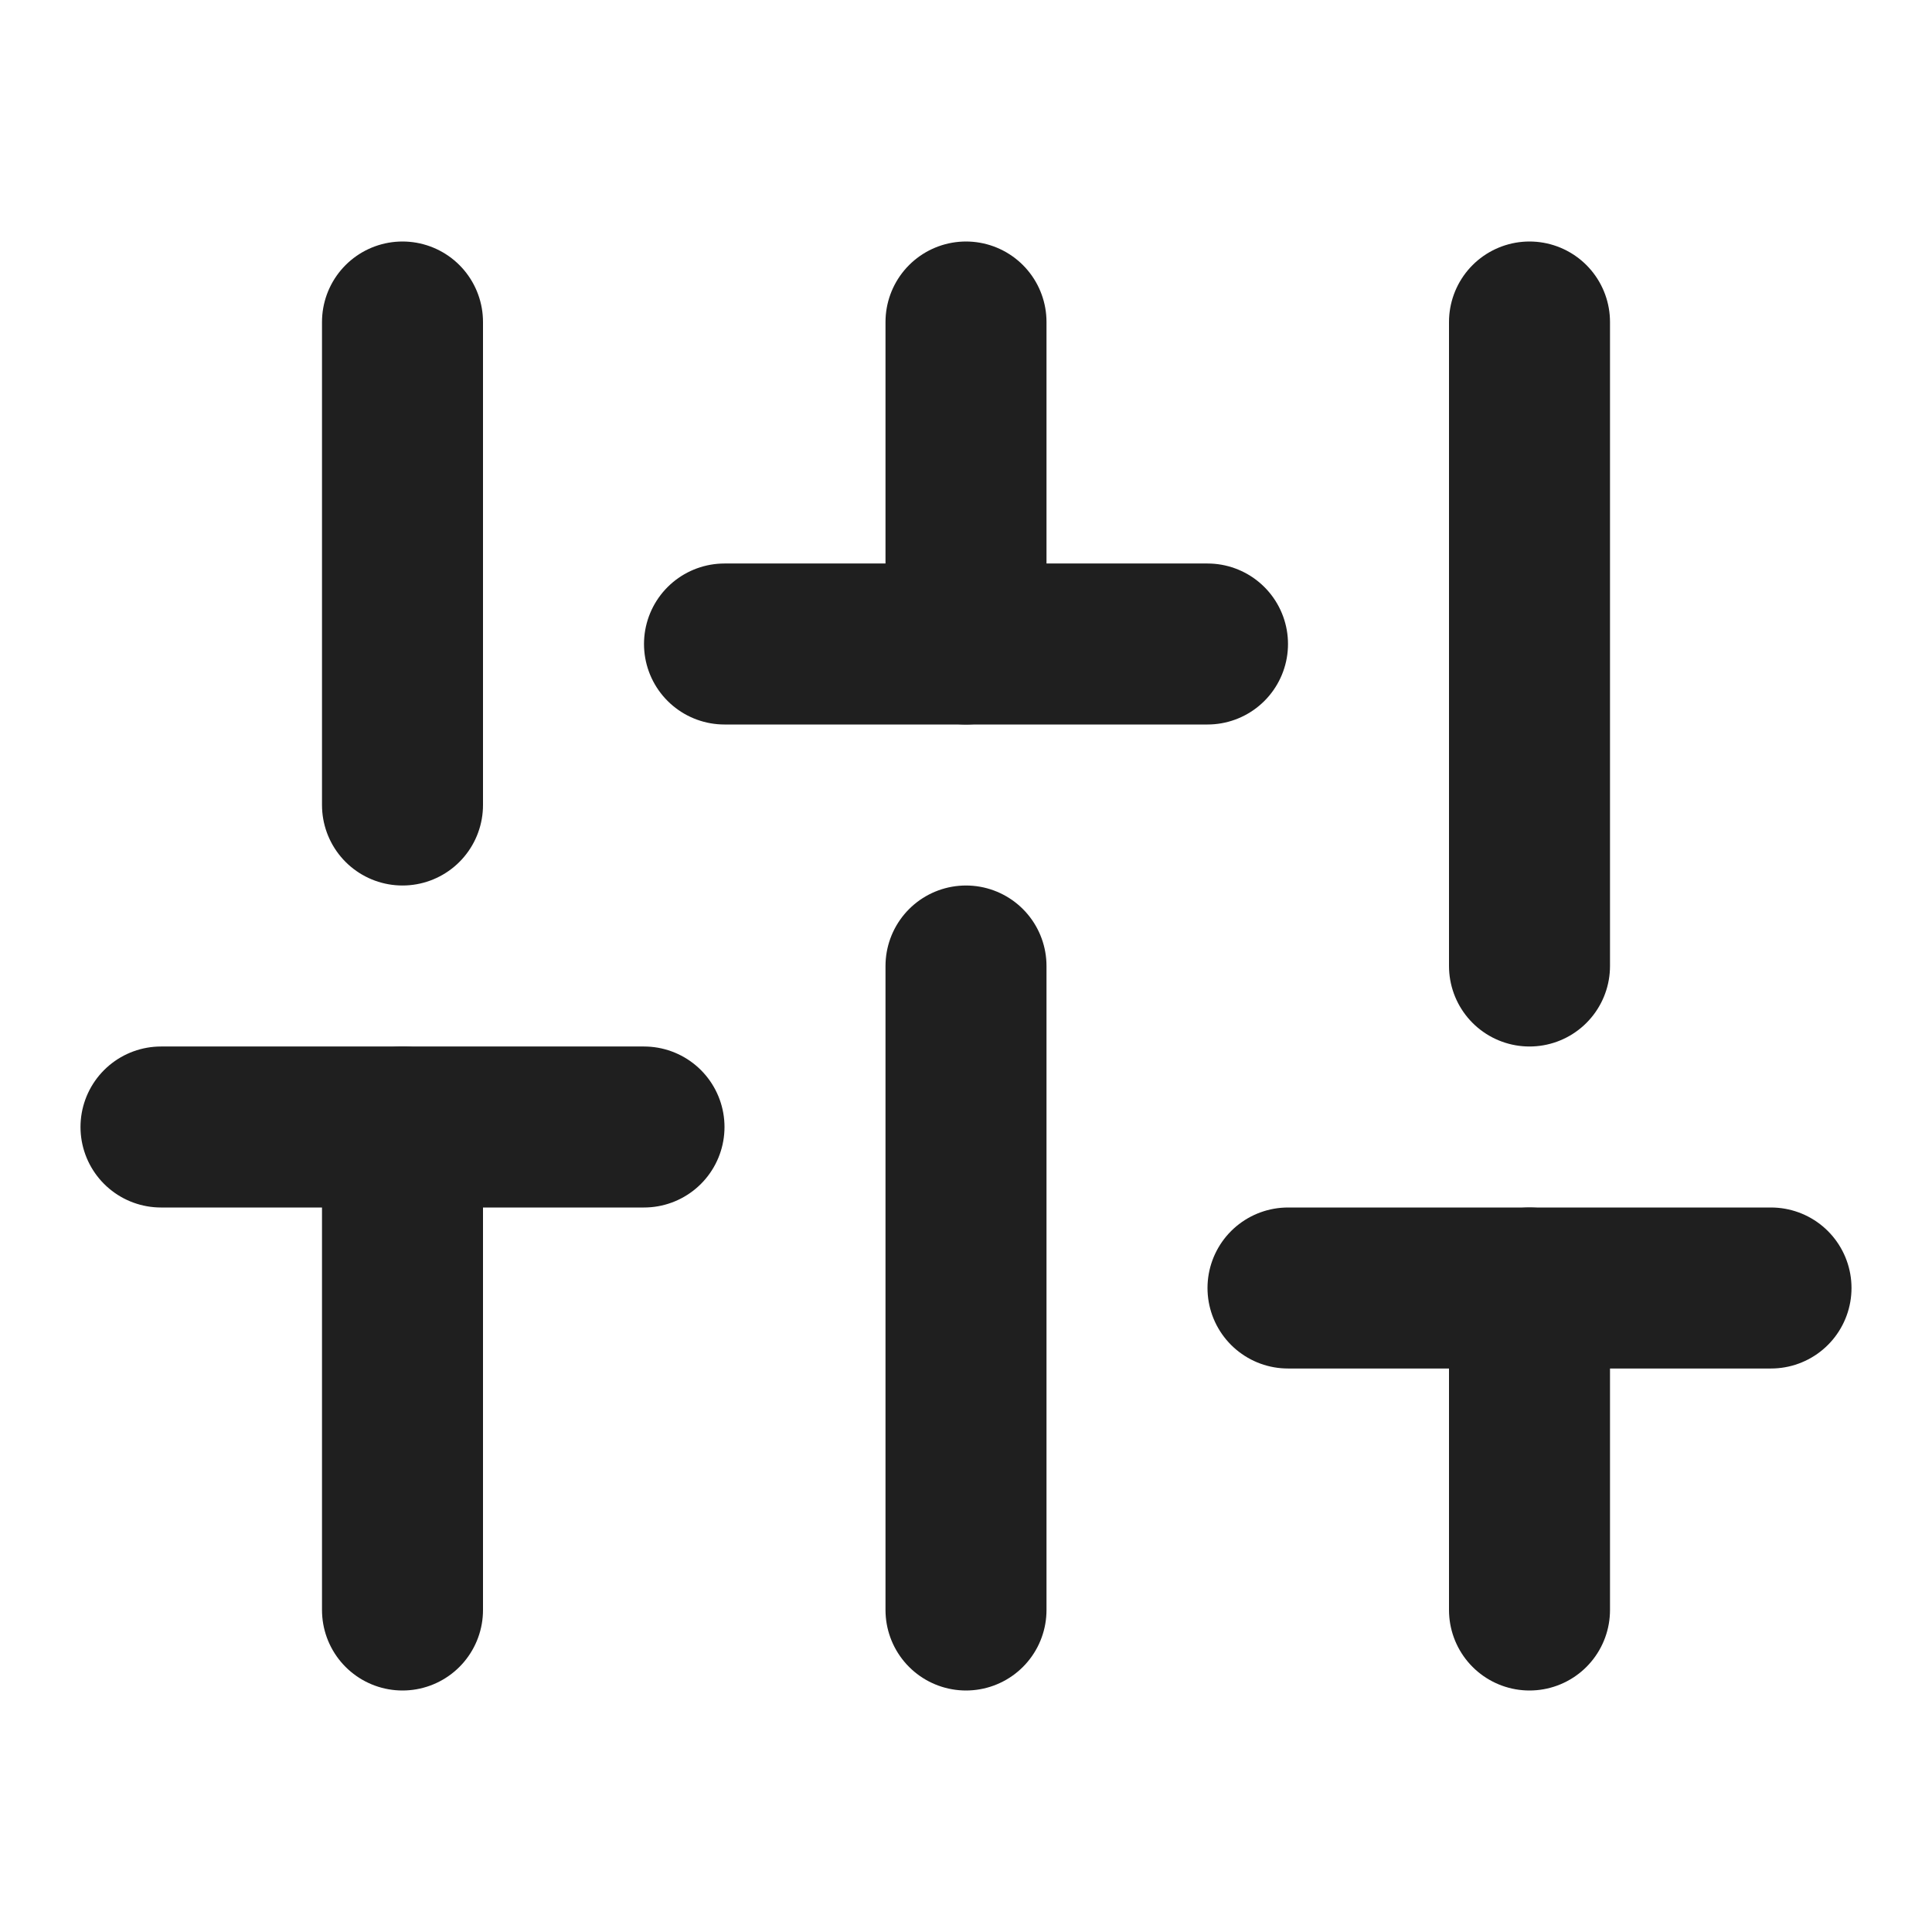 <svg width="24" height="24" viewBox="0 0 24 24" fill="none" xmlns="http://www.w3.org/2000/svg">
<path d="M5 20V14" stroke="#1F1F1F" stroke-width="2" stroke-linecap="round" stroke-linejoin="round"/>
<path d="M5 10V4" stroke="#1F1F1F" stroke-width="2" stroke-linecap="round" stroke-linejoin="round"/>
<path d="M12 20V12" stroke="#1F1F1F" stroke-width="2" stroke-linecap="round" stroke-linejoin="round"/>
<path d="M12 8V4" stroke="#1F1F1F" stroke-width="2" stroke-linecap="round" stroke-linejoin="round"/>
<path d="M19 20V16" stroke="#1F1F1F" stroke-width="2" stroke-linecap="round" stroke-linejoin="round"/>
<path d="M19 12V4" stroke="#1F1F1F" stroke-width="2" stroke-linecap="round" stroke-linejoin="round"/>
<path d="M2 14H8" stroke="#1F1F1F" stroke-width="2" stroke-linecap="round" stroke-linejoin="round"/>
<path d="M9 8H15" stroke="#1F1F1F" stroke-width="2" stroke-linecap="round" stroke-linejoin="round"/>
<path d="M16 16H22" stroke="#1F1F1F" stroke-width="2" stroke-linecap="round" stroke-linejoin="round"/>
</svg>


